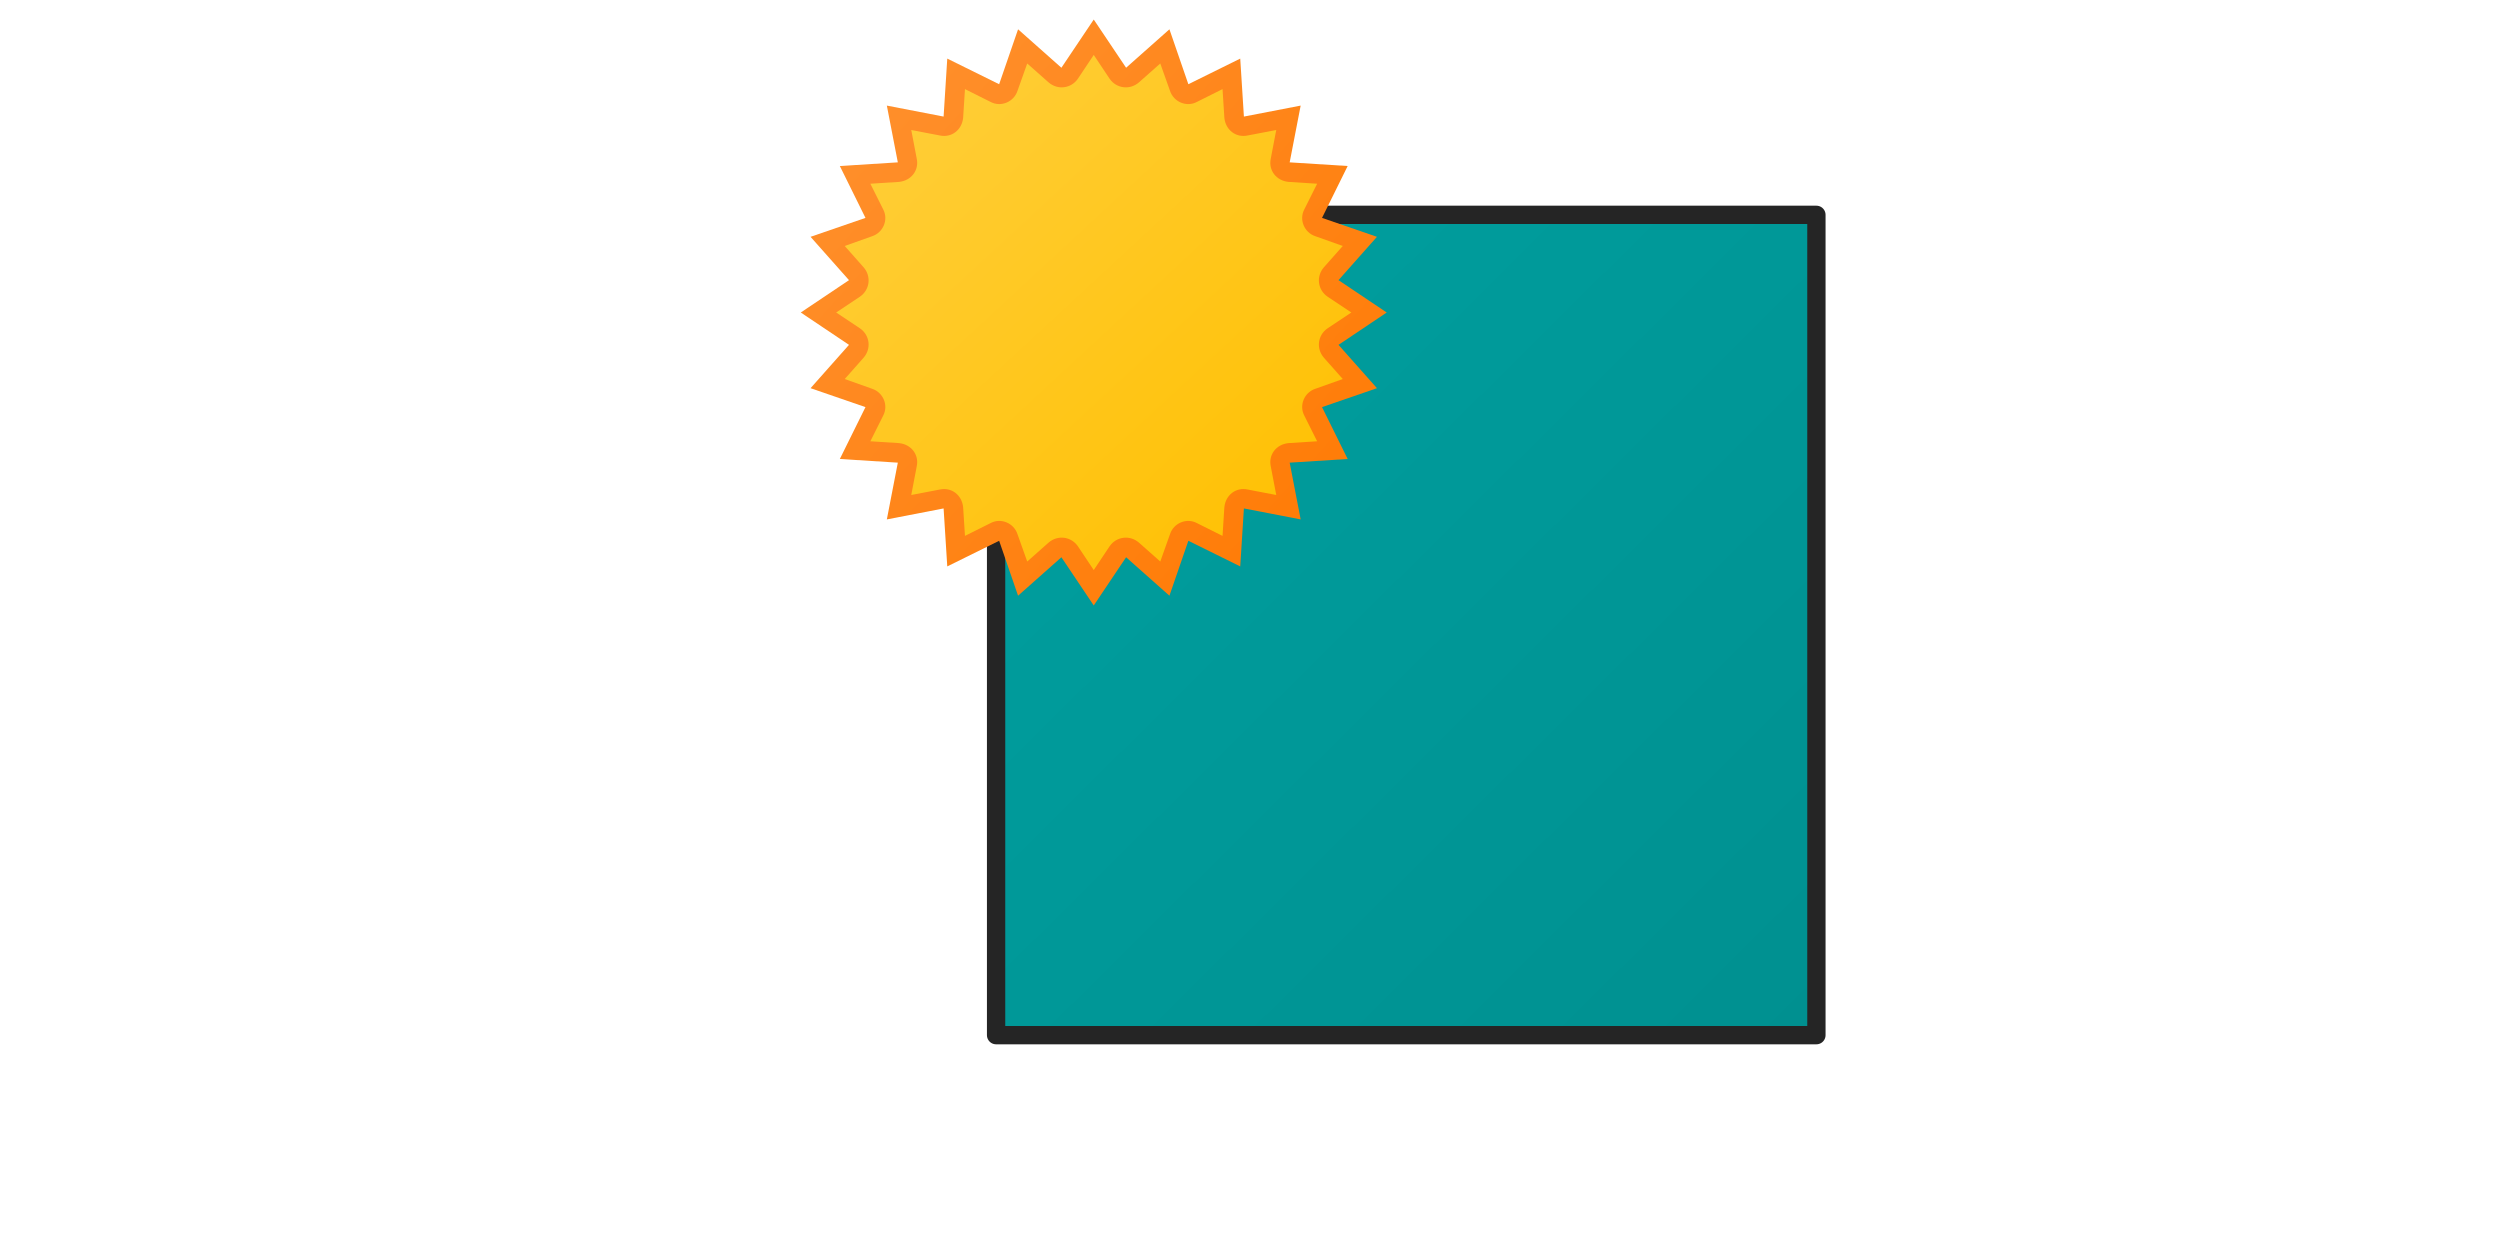<?xml version="1.0"?>
<svg version="1.1" xmlns="http://www.w3.org/2000/svg" xmlns:xlink="http://www.w3.org/1999/xlink" width="1024" height="512" viewBox="0 0 1024 512">
<g transform="translate(320,0) scale(1,1)">
    <title>shape square icon</title>
    <desc>shape square icon from the IconExperience.com G-Collection. Copyright by INCORS GmbH (www.incors.com).</desc>
    <defs>
        <linearGradient x1="32" y1="32" x2="476.288" y2="480" gradientUnits="userSpaceOnUse" id="color-1">
            <stop offset="0" stop-color="#00a0a0"/>
            <stop offset="1" stop-color="#009090"/>
        </linearGradient>
    </defs>
    <g fill="url(#color-1)" fill-rule="evenodd" stroke="#252525" stroke-width="10" stroke-linecap="butt" stroke-linejoin="round" stroke-miterlimit="10" stroke-dasharray="" stroke-dashoffset="0" font-family="none" font-weight="none" text-anchor="none" style="mix-blend-mode: normal" transform="translate(64,64) scale(0.75,0.75)">
        <path d="M32,32l448,0l0,448l-448,0z" id="curve0"/>
    </g>


<g transform="translate(0,0) scale(0.5,0.5)">
    <title>new icon</title>
    <desc>new icon from the IconExperience.com G-Collection. Copyright by INCORS GmbH (www.incors.com).</desc>
    <defs>
        <linearGradient x1="16" y1="16" x2="496" y2="450.286" gradientUnits="userSpaceOnUse" id="n-color-1">
            <stop offset="0" stop-color="#ff9231"/>
            <stop offset="1" stop-color="#ff7a03"/>
        </linearGradient>
        <linearGradient x1="45" y1="45" x2="424.753" y2="455.133" gradientUnits="userSpaceOnUse" id="n-color-2">
            <stop offset="0" stop-color="#ffcf3e"/>
            <stop offset="1" stop-color="#ffc001"/>
        </linearGradient>
    </defs>
    <g fill="none" fill-rule="evenodd" stroke="none" stroke-width="1" stroke-linecap="butt" stroke-linejoin="miter" stroke-miterlimit="10" stroke-dasharray="" stroke-dashoffset="0" font-family="none" font-weight="none" text-anchor="none" style="mix-blend-mode: normal">
        <path d="M256,16l26.5,39.5l35.5,-31.5l15.5,45l42.5,-21l3,47.5l46.5,-9l-9,46.5l47.5,3l-21,42.5l45,15.5l-31.5,35.5l39.5,26.5l-39.5,26.5l31.5,35.5l-45,15.5l21,42.5l-47.5,3l9,46.5l-46.5,-9l-3,47.5l-42.5,-21l-15.5,45l-35.5,-31.5l-26.5,39.5l-26.5,-39.5l-35.5,31.5l-15.5,-45l-42.5,21l-3,-47.5l-46.5,9l9,-46.5l-47.5,-3l21,-42.5l-45,-15.5l31.5,-35.5l-39.5,-26.5l39.5,-26.5l-31.5,-35.5l45,-15.5l-21,-42.5l47.5,-3l-9,-46.5l46.5,9l3,-47.5l42.5,21l15.5,-45l35.5,31.5z" id="curve1" fill="url(#n-color-1)"/>
        <path d="M256,45l-13,19.5c-5.5,8 -16.5,9.5 -24,3l-17.5,-15.5l-8,22.5c-3,9 -13.5,13.5 -22,9l-21,-10.5l-1.5,23.5c-1,10 -9.5,16.5 -19,14.5l-23.5,-4.5l4.5,23.5c2,9.5 -4.5,18 -14.5,19l-23.5,1.5l10.5,21c4.5,8.5 0,19 -9,22l-22.5,8l15.5,17.5c6.5,7.5 5,18.5 -3,24l-19.5,13l19.5,13c8,5.5 9.5,16.5 3,24l-15.5,17.5l22.5,8c9,3 13.5,13.5 9,22l-10.5,21l23.5,1.5c10,1 16.5,9.5 14.5,19l-4.5,23.5l23.5,-4.5c9.5,-2 18,4.5 19,14.5l1.5,23.5l21,-10.5c8.5,-4.5 19,0 22,9l8,22.5l17.5,-15.5c7.5,-6.5 18.5,-5 24,3l13,19.5l13,-19.5c5.5,-8 16.5,-9.5 24,-3l17.5,15.5l8,-22.5c3,-9 13.5,-13.5 22,-9l21,10.5l1.5,-23.5c1,-10 9.5,-16.5 19,-14.5l23.5,4.5l-4.5,-23.5c-2,-9.5 4.5,-18 14.5,-19l23.5,-1.5l-10.5,-21c-4.5,-8.5 0,-19 9,-22l22.5,-8l-15.5,-17.5c-6.5,-7.5 -5,-18.5 3,-24l19.5,-13l-19.5,-13c-8,-5.5 -9.5,-16.5 -3,-24l15.5,-17.5l-22.5,-8c-9,-3 -13.5,-13.5 -9,-22l10.5,-21l-23.5,-1.5c-10,-1 -16.5,-9.5 -14.5,-19l4.5,-23.5l-23.5,4.5c-9.5,2 -18,-4.5 -19,-14.5l-1.5,-23.5l-21,10.5c-8.5,4.5 -19,0 -22,-9l-8,-22.5l-17.5,15.5c-7.5,6.5 -18.5,5 -24,-3z" id="curve0" fill="url(#n-color-2)"/>
    </g>
</g>

</g>
</svg>
